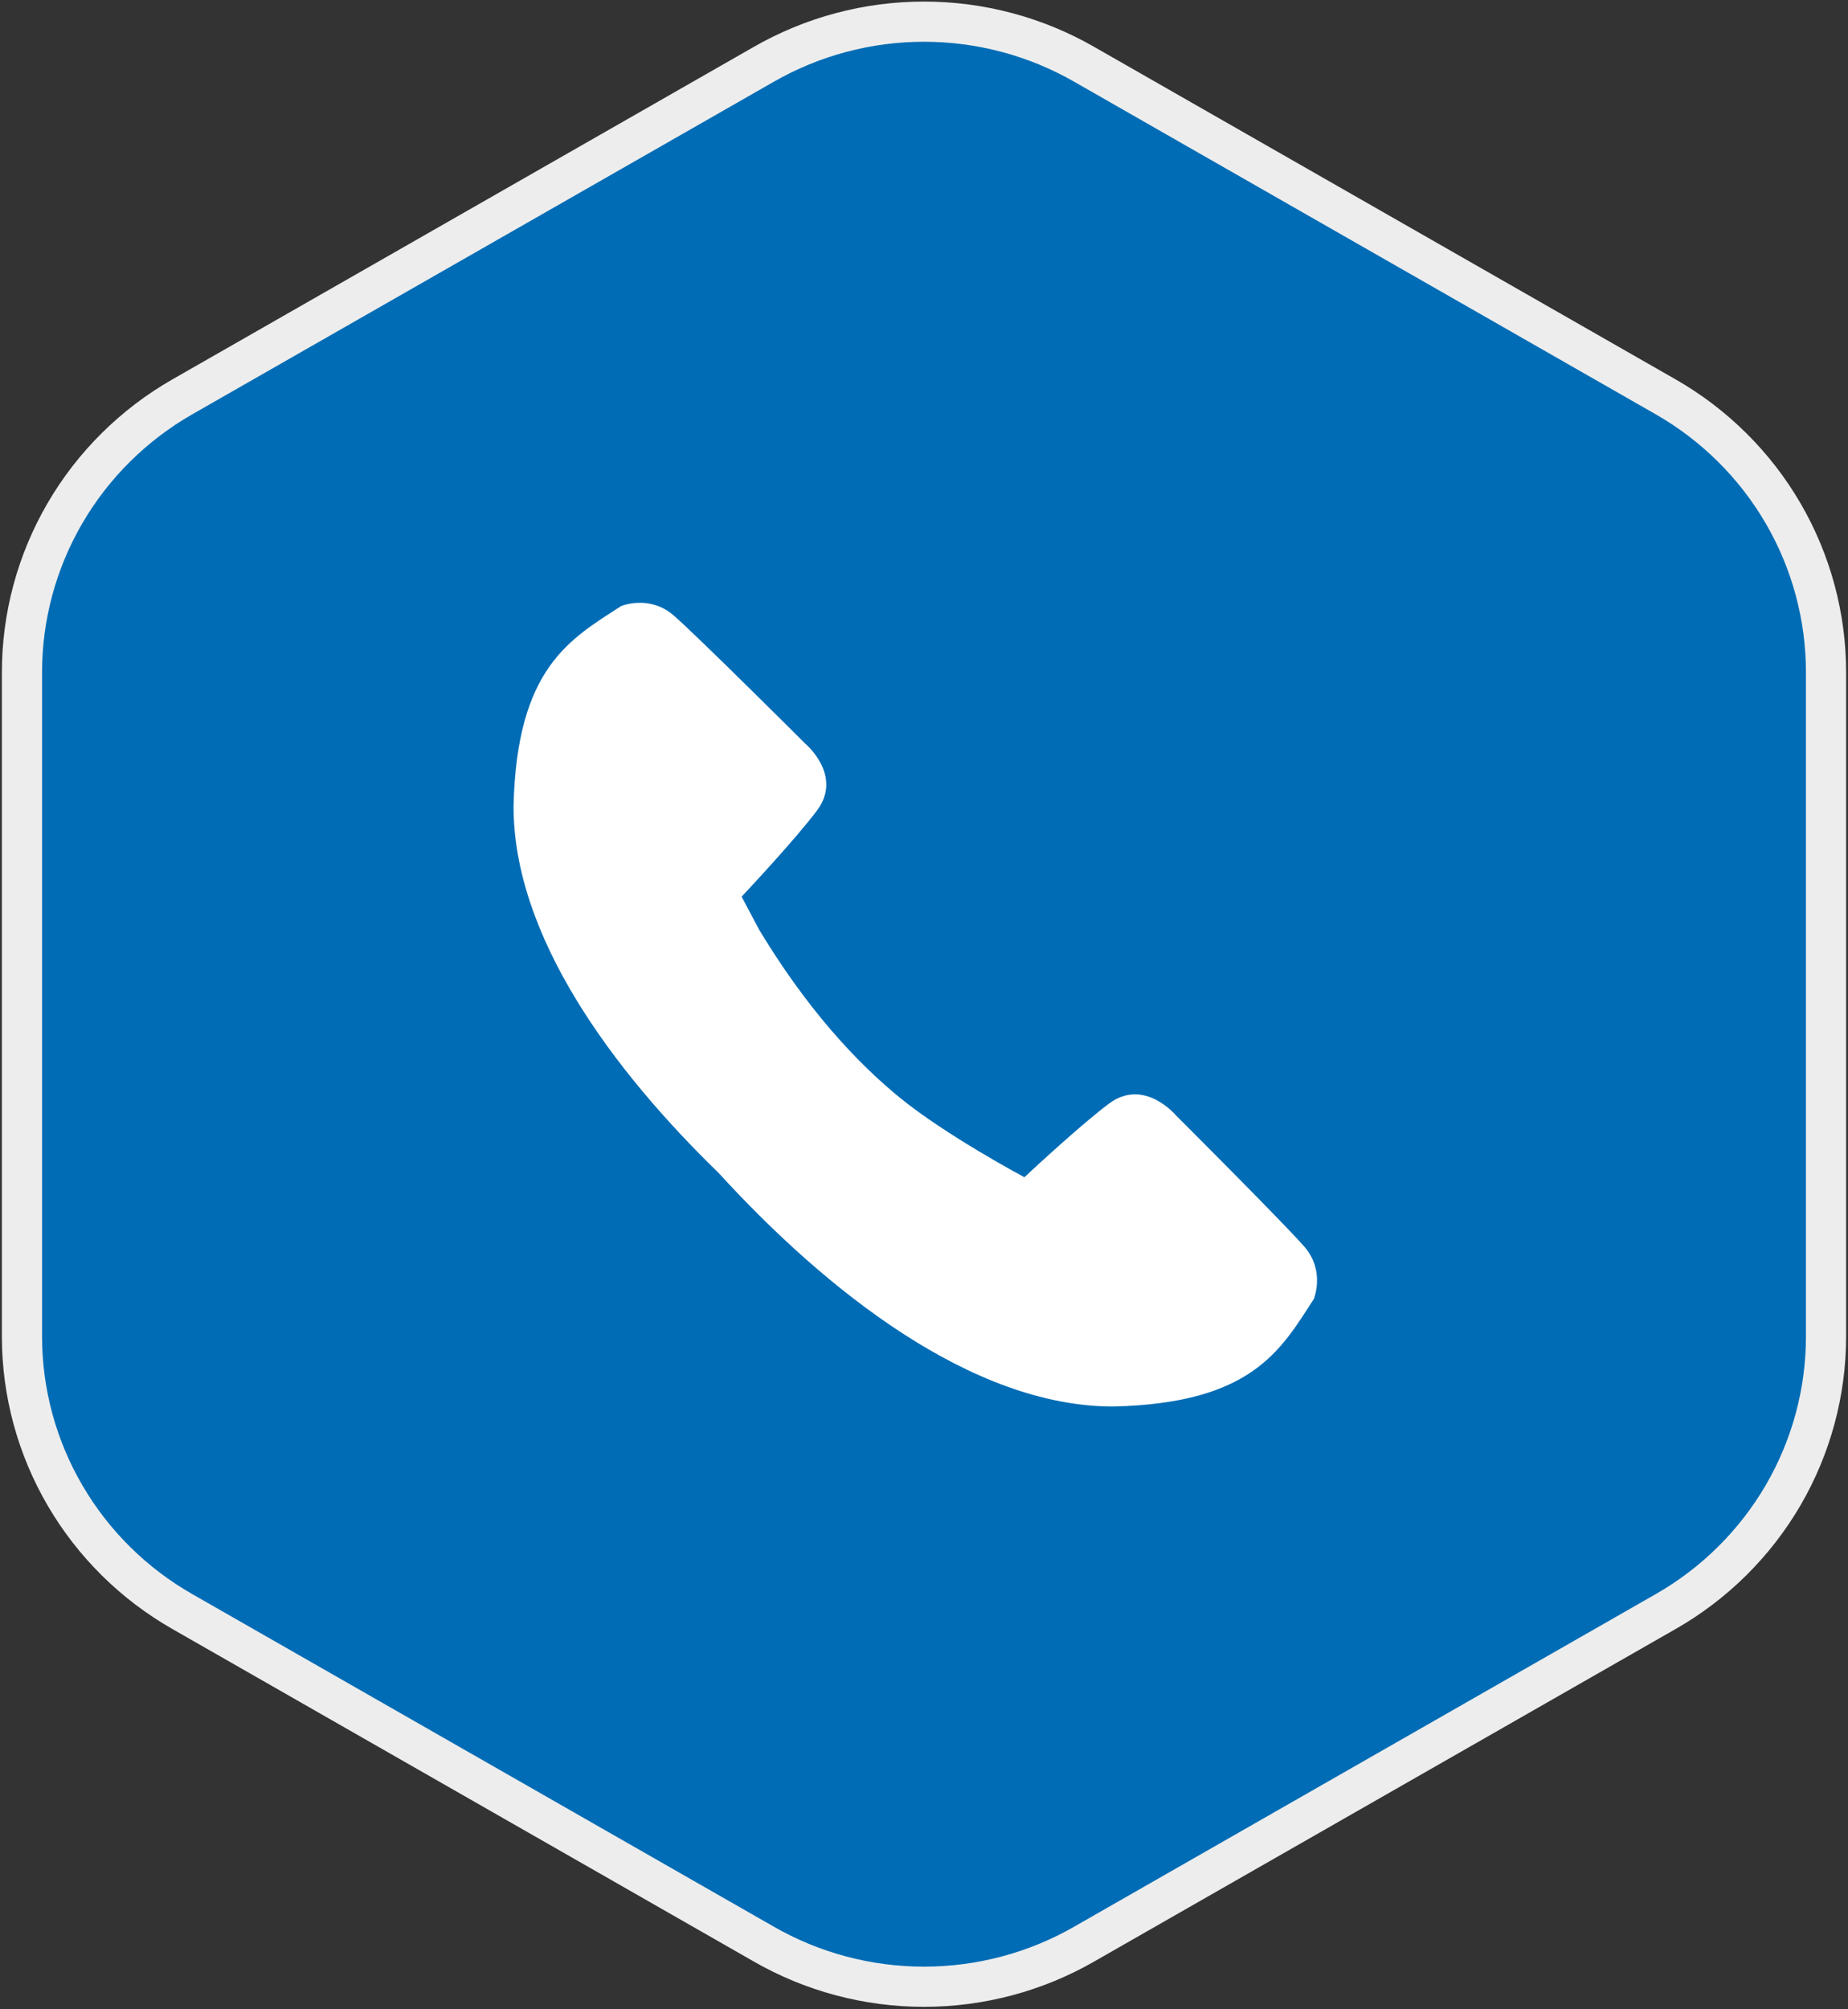 <svg width="46" height="50" viewBox="0 0 46 50" fill="none" xmlns="http://www.w3.org/2000/svg">
<rect x="0" y="0" width="46" height="50" fill="#333333" stroke="none"/>
<path d="M41.459 9.874L26.994 1.604C25.781 0.907 24.403 0.539 23 0.539C21.597 0.539 20.219 0.907 19.006 1.604L4.541 9.874C3.325 10.569 2.316 11.57 1.615 12.774C0.914 13.979 0.546 15.345 0.547 16.735V33.276C0.55 34.661 0.921 36.021 1.622 37.219C2.323 38.418 3.329 39.413 4.541 40.104L19.006 48.374C20.219 49.072 21.597 49.439 23 49.439C24.403 49.439 25.781 49.072 26.994 48.374L41.459 40.104C42.674 39.411 43.682 38.412 44.384 37.21C45.085 36.007 45.454 34.643 45.453 33.254V16.735C45.454 15.345 45.086 13.979 44.385 12.774C43.684 11.57 42.675 10.569 41.459 9.874Z" fill="#006CB5" stroke="#EDEDED" stroke-miterlimit="10"/>
<path d="M22.38 27.3C20.661 25.89 19.514 24.15 18.91 23.16L18.46 22.313C18.618 22.145 19.818 20.863 20.338 20.167C20.991 19.294 20.044 18.505 20.044 18.505C20.044 18.505 17.378 15.844 16.77 15.316C16.163 14.788 15.463 15.081 15.463 15.081C14.187 15.905 12.863 16.62 12.783 20.063C12.78 23.286 15.232 26.61 17.884 29.184C20.539 32.09 24.185 35.003 27.71 35C31.16 34.922 31.877 33.601 32.702 32.327C32.702 32.327 32.996 31.629 32.467 31.022C31.938 30.416 29.271 27.755 29.271 27.755C29.271 27.755 28.481 26.809 27.606 27.462C26.953 27.949 25.781 29.031 25.499 29.294C25.5 29.295 23.539 28.252 22.38 27.3Z" fill="white"/>
</svg>
